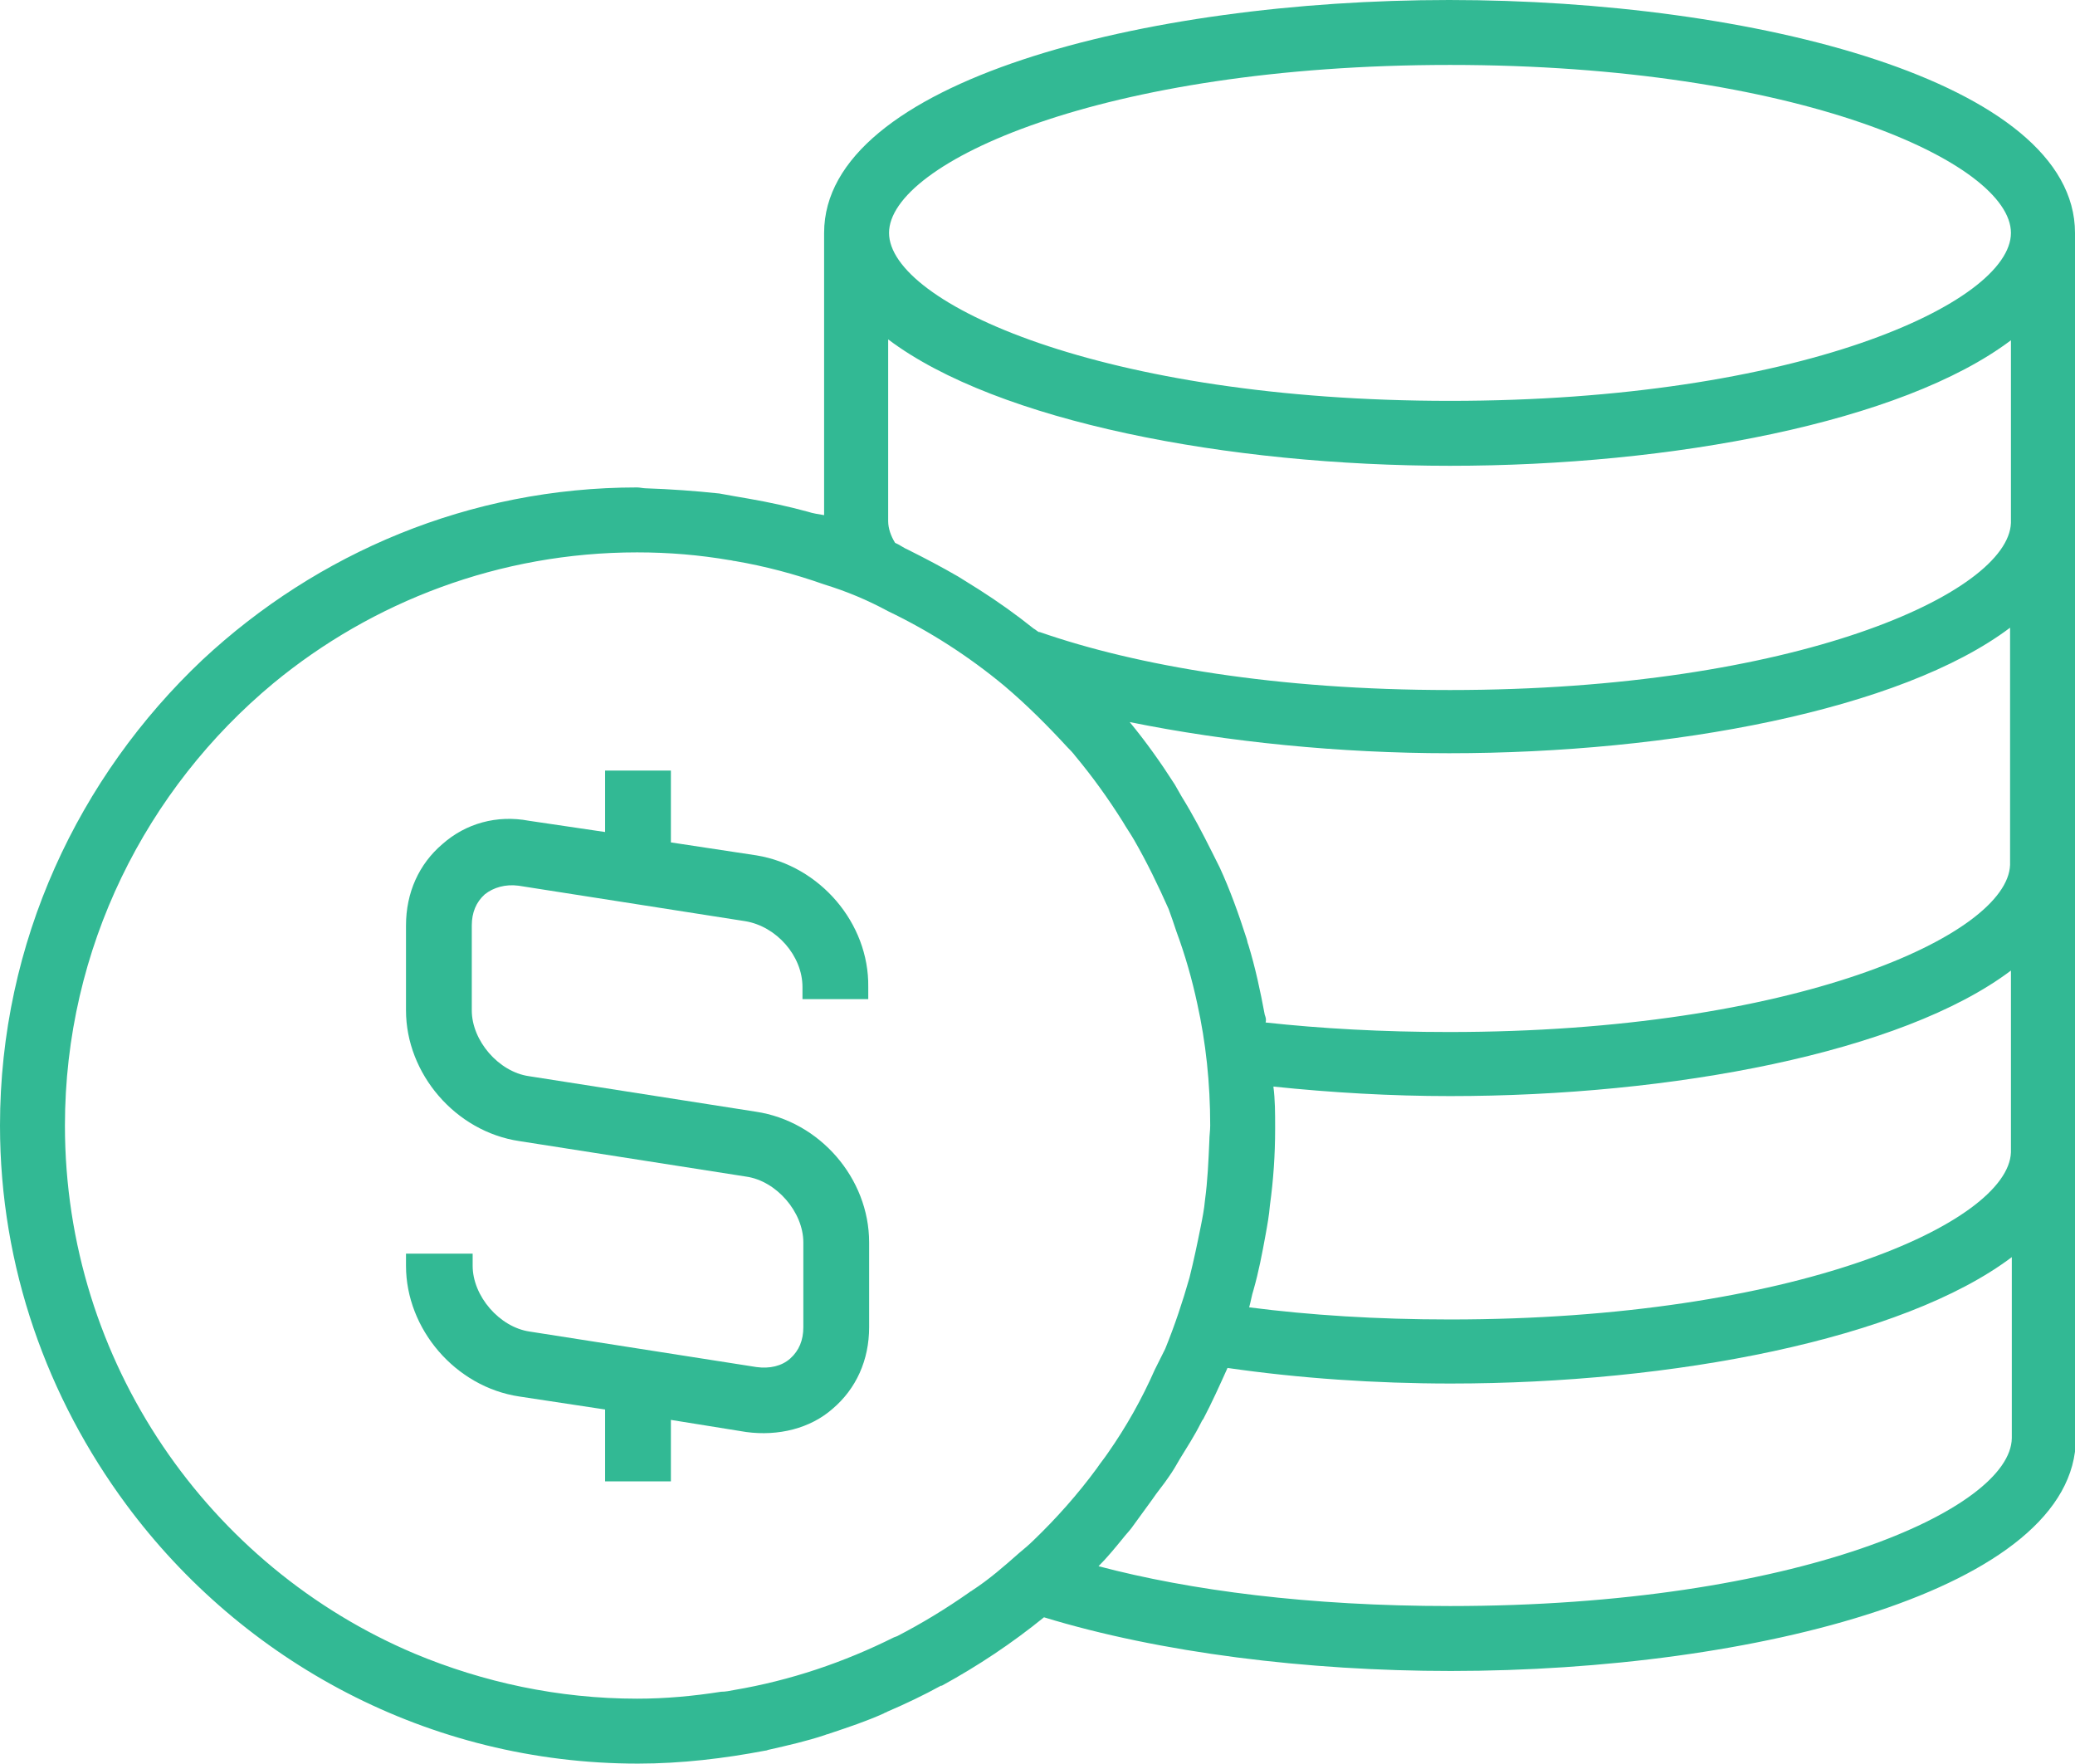 <?xml version="1.0" encoding="utf-8"?>
<!-- Generator: Adobe Illustrator 23.0.4, SVG Export Plug-In . SVG Version: 6.00 Build 0)  -->
<svg version="1.1" id="Слой_1" xmlns="http://www.w3.org/2000/svg" xmlns:xlink="http://www.w3.org/1999/xlink" x="0px" y="0px"
	 viewBox="0 0 23.97 20.37" style="enable-background:new 0 0 23.97 20.37;" xml:space="preserve">
<style type="text/css">
	.st0{fill:#32B994;}
</style>
<g>
	<path class="st0" d="M23.97,2.69c0-1.75-3.72-2.69-7.23-2.69S9.52,0.94,9.52,2.69l0,0v3.26C9.46,5.94,9.39,5.93,9.33,5.91
		C9.11,5.85,8.88,5.8,8.65,5.76C8.53,5.74,8.42,5.72,8.31,5.7C8.03,5.67,7.75,5.65,7.46,5.64c-0.03,0-0.07-0.01-0.1-0.01
		c-1.94,0-3.7,0.76-5.02,1.99C0.91,8.97,0,10.88,0,13c0,1.64,0.55,3.15,1.46,4.38c1.34,1.81,3.49,2.99,5.91,2.99
		c0.5,0,1-0.06,1.47-0.15c0.02,0,0.03-0.01,0.04-0.01c0.22-0.05,0.44-0.1,0.65-0.17c0.02-0.01,0.04-0.01,0.06-0.02
		c0.21-0.07,0.42-0.14,0.62-0.23c0.01-0.01,0.03-0.01,0.04-0.02c0.21-0.09,0.42-0.19,0.62-0.3h0.01c0.42-0.23,0.81-0.49,1.18-0.79
		c1.34,0.41,3.04,0.62,4.7,0.62c3.5,0,7.22-0.94,7.22-2.69l0,0V2.69H23.97z M12.8,16.78c-0.04,0.06-0.09,0.12-0.13,0.18
		c-0.22,0.3-0.47,0.58-0.73,0.83c-0.05,0.05-0.11,0.1-0.17,0.15c-0.17,0.15-0.34,0.3-0.54,0.43c-0.01,0.01-0.02,0.01-0.03,0.02
		c-0.27,0.19-0.55,0.36-0.84,0.51c-0.01,0-0.02,0.01-0.03,0.01c-0.58,0.29-1.2,0.5-1.85,0.61c-0.05,0.01-0.1,0.02-0.15,0.02
		c-0.32,0.05-0.64,0.08-0.97,0.08c-0.91,0-1.78-0.19-2.57-0.52c-2.37-1-4.04-3.36-4.04-6.1c0-2.05,0.94-3.89,2.41-5.11
		c1.14-0.94,2.61-1.51,4.2-1.51c0.37,0,0.72,0.03,1.07,0.09c0.02,0,0.04,0.01,0.06,0.01c0.35,0.06,0.69,0.15,1.03,0.27
		c0.26,0.08,0.5,0.18,0.74,0.31c0.48,0.23,0.93,0.52,1.34,0.86c0.26,0.22,0.5,0.46,0.73,0.71c0.03,0.03,0.06,0.06,0.09,0.1
		c0.2,0.24,0.38,0.49,0.55,0.76c0.04,0.07,0.09,0.14,0.13,0.21c0.15,0.26,0.28,0.53,0.4,0.8c0.03,0.08,0.06,0.17,0.09,0.26
		c0.1,0.27,0.18,0.55,0.24,0.83c0.1,0.45,0.15,0.92,0.15,1.41c0,0.06-0.01,0.12-0.01,0.18c-0.01,0.23-0.02,0.46-0.05,0.68
		c-0.01,0.11-0.03,0.21-0.05,0.31c-0.04,0.2-0.08,0.39-0.13,0.59c-0.08,0.28-0.17,0.55-0.28,0.82l0,0
		c-0.04,0.08-0.08,0.16-0.12,0.24C13.19,16.16,13.01,16.48,12.8,16.78z M10.26,3.92c1.26,0.95,3.93,1.46,6.49,1.46
		s5.22-0.5,6.48-1.45v2.11c-0.03,0.81-2.49,1.93-6.48,1.93c-2,0-3.62-0.28-4.74-0.67C12,7.3,12,7.3,12,7.3
		c-0.02-0.01-0.04-0.03-0.06-0.04c-0.2-0.16-0.41-0.31-0.63-0.45c-0.08-0.05-0.16-0.1-0.24-0.15c-0.19-0.11-0.38-0.21-0.58-0.31
		c-0.05-0.02-0.1-0.06-0.15-0.08c-0.05-0.08-0.08-0.17-0.08-0.25V3.92z M14.61,11.72c-0.05-0.27-0.11-0.55-0.19-0.81
		c-0.01-0.02-0.01-0.04-0.02-0.07c-0.09-0.28-0.19-0.56-0.31-0.82C14.06,9.96,14.03,9.9,14,9.84c-0.11-0.22-0.22-0.43-0.35-0.64
		c-0.03-0.05-0.05-0.09-0.08-0.14c-0.16-0.25-0.33-0.49-0.52-0.72c1.13,0.23,2.43,0.36,3.69,0.36c2.56,0,5.22-0.5,6.48-1.45v2.74
		c-0.03,0.81-2.49,1.93-6.48,1.93c-0.77,0-1.48-0.04-2.12-0.11C14.63,11.77,14.62,11.75,14.61,11.72z M14.48,14.9
		c0.06-0.21,0.1-0.42,0.14-0.64c0.02-0.11,0.04-0.22,0.05-0.34c0.04-0.29,0.06-0.58,0.06-0.88c0-0.01,0-0.02,0-0.03
		c0-0.15,0-0.31-0.02-0.46c0.67,0.07,1.36,0.11,2.04,0.11c2.56,0,5.22-0.5,6.48-1.45v2.1c-0.03,0.81-2.49,1.93-6.48,1.93
		c-0.85,0-1.62-0.05-2.32-0.14C14.45,15.03,14.46,14.96,14.48,14.9z M16.75,0.75c4.02,0,6.48,1.13,6.48,1.94s-2.47,1.94-6.48,1.94
		s-6.48-1.13-6.48-1.94S12.73,0.75,16.75,0.75z M16.75,18.55c-1.63,0-3-0.18-4.06-0.46c0.1-0.1,0.19-0.21,0.28-0.32
		c0.03-0.04,0.07-0.08,0.1-0.12c0.08-0.11,0.16-0.22,0.24-0.33c0.06-0.09,0.13-0.17,0.19-0.26c0.05-0.07,0.09-0.14,0.13-0.21
		c0.08-0.13,0.17-0.27,0.24-0.41c0.01-0.02,0.02-0.04,0.03-0.05C14,16.2,14.09,16,14.18,15.8c0.83,0.12,1.71,0.18,2.58,0.18
		c2.56,0,5.22-0.51,6.48-1.46v2.09l0,0C23.23,17.43,20.76,18.55,16.75,18.55z"/>
	<path class="st0" d="M8.74,9.88L7.75,9.73V8.9H6.99v0.71L6.11,9.48c-0.37-0.07-0.73,0.03-1,0.27c-0.27,0.23-0.42,0.56-0.42,0.94
		v0.98c0,0.73,0.57,1.4,1.31,1.51l2.62,0.41c0.35,0.05,0.66,0.41,0.66,0.76v0.98c0,0.15-0.05,0.27-0.15,0.36
		c-0.1,0.09-0.24,0.12-0.39,0.1l-2.62-0.41c-0.35-0.05-0.66-0.41-0.66-0.76v-0.14H4.69v0.14c0,0.73,0.57,1.4,1.31,1.51l0.99,0.15
		v0.83h0.76V16.4l0.87,0.14c0.37,0.05,0.74-0.04,1-0.27c0.27-0.23,0.42-0.56,0.42-0.94v-0.98c0-0.74-0.57-1.4-1.31-1.51l-2.62-0.41
		c-0.35-0.05-0.66-0.41-0.66-0.76v-0.98c0-0.15,0.05-0.27,0.15-0.36c0.1-0.08,0.24-0.12,0.39-0.1l2.62,0.41
		c0.36,0.06,0.66,0.4,0.66,0.76v0.14h0.76V11.4C10.04,10.66,9.47,10,8.74,9.88z"/>
</g>
</svg>
